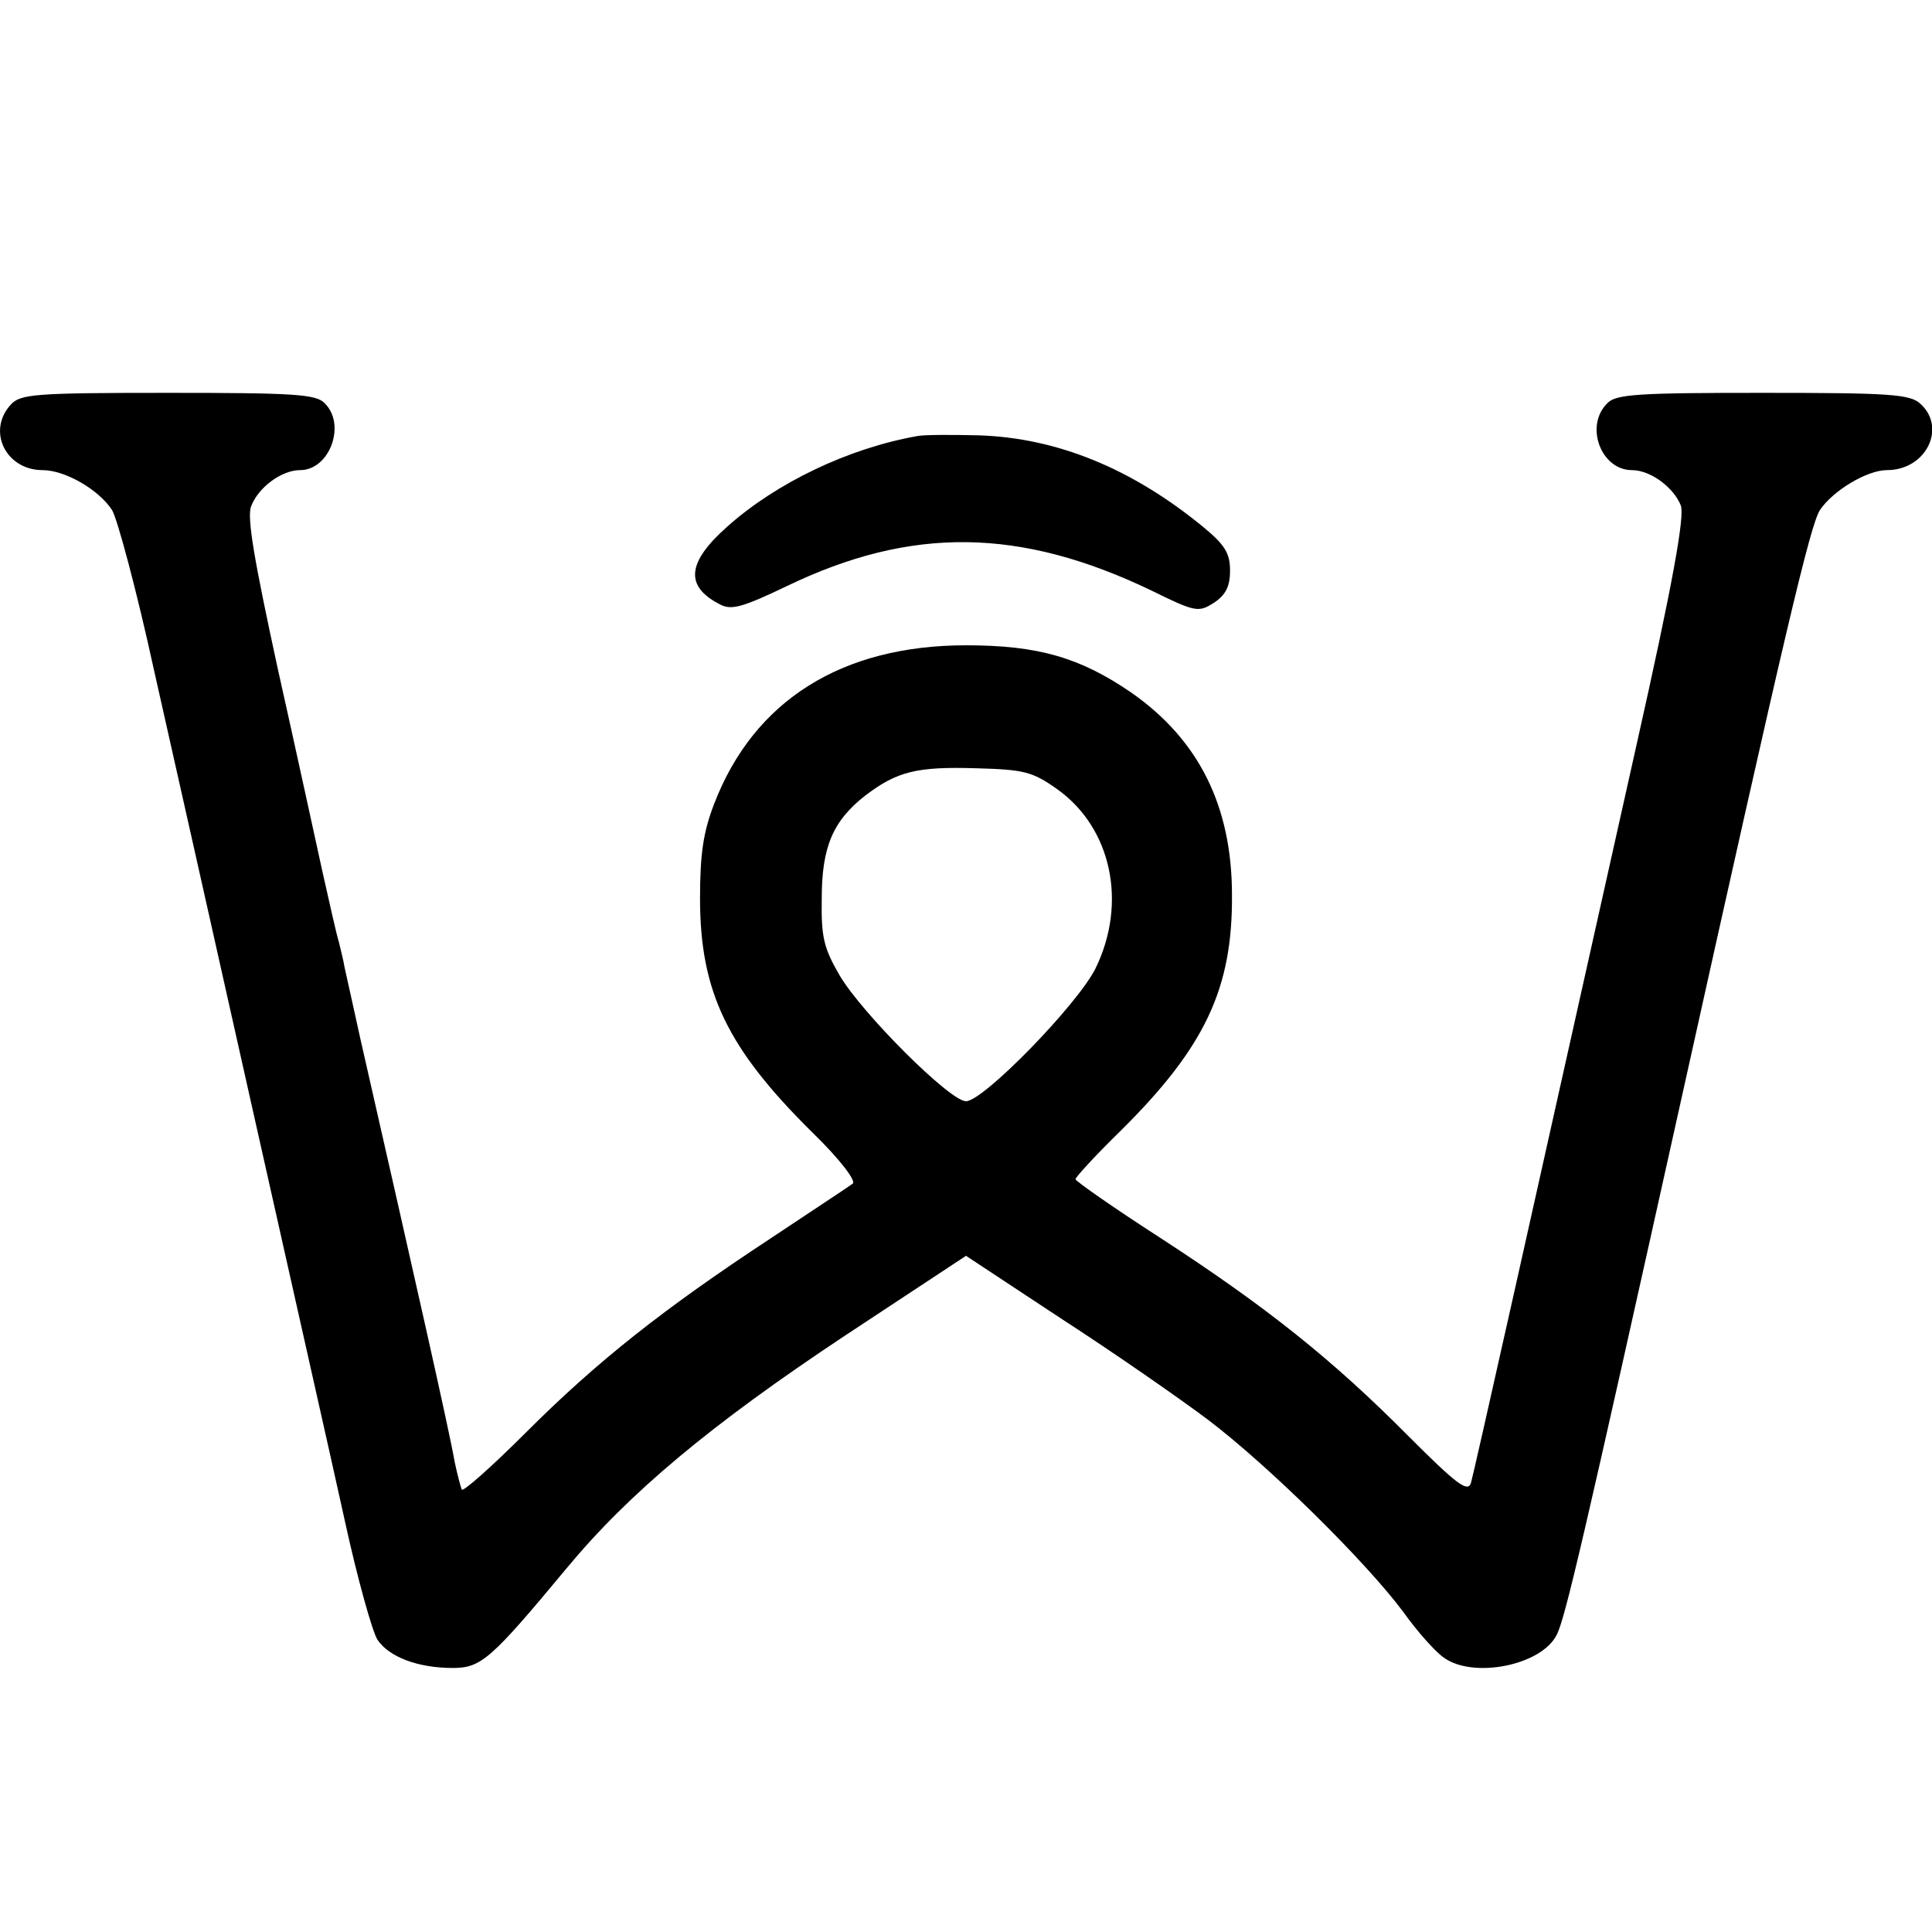 <?xml version="1.0" standalone="no"?>
<!DOCTYPE svg PUBLIC "-//W3C//DTD SVG 20010904//EN"
 "http://www.w3.org/TR/2001/REC-SVG-20010904/DTD/svg10.dtd">
<svg version="1.0" xmlns="http://www.w3.org/2000/svg"
 width="300pt" height="300pt" viewBox="0 0 300 300"
 preserveAspectRatio="xMidYMid meet">
<g transform="translate(0,300) scale(0.1,-0.1)"
fill="#000000" stroke="none">
<path d="M17 2372 c-38 -41 -8 -102 49 -102 35 0 87 -30 108 -62 8 -13 38
-124 65 -248 28 -124 98 -436 156 -695 58 -259 122 -542 141 -629 19 -87 42
-169 50 -182 18 -27 63 -44 117 -44 44 0 59 13 177 155 97 117 224 223 432
361 l188 124 147 -97 c82 -53 184 -124 228 -157 94 -71 246 -221 304 -299 22
-31 51 -63 63 -71 46 -33 151 -12 175 35 13 24 42 149 193 829 162 730 201
895 216 918 20 30 73 62 104 62 61 0 93 66 52 103 -16 15 -48 17 -245 17 -192
0 -228 -2 -241 -16 -36 -35 -10 -104 38 -104 29 0 65 -27 76 -55 6 -17 -12
-119 -70 -377 -163 -730 -251 -1124 -256 -1141 -5 -15 -23 -1 -97 73 -118 119
-221 201 -384 307 -73 47 -133 89 -133 92 0 3 32 38 71 76 130 129 173 220
172 365 0 139 -52 242 -157 315 -79 54 -144 73 -256 73 -192 0 -329 -85 -391
-246 -17 -44 -22 -78 -22 -147 0 -145 42 -233 176 -365 41 -40 67 -74 61 -78
-5 -4 -63 -42 -129 -86 -164 -108 -267 -189 -379 -301 -52 -52 -97 -92 -99
-88 -2 5 -7 24 -11 43 -8 47 -62 286 -146 655 -11 50 -22 100 -25 113 -2 13
-7 31 -9 40 -3 9 -14 58 -25 107 -11 50 -42 193 -70 318 -36 166 -48 234 -41
251 11 29 47 56 76 56 46 0 72 71 38 104 -13 14 -49 16 -243 16 -208 0 -229
-2 -244 -18z m1624 -597 c85 -60 110 -177 60 -279 -28 -56 -174 -206 -201
-206 -25 0 -161 136 -196 195 -25 43 -29 60 -28 120 0 81 18 121 68 160 49 37
79 45 173 42 72 -2 86 -5 124 -32z"/>
<path d="M1425 2323 c-108 -19 -220 -73 -296 -141 -62 -55 -66 -92 -12 -120
18 -10 34 -6 105 28 193 93 362 91 566 -7 69 -34 73 -34 97 -19 18 12 25 25
25 50 0 27 -8 40 -42 68 -111 91 -227 138 -348 142 -41 1 -84 1 -95 -1z"/>
</g>
</svg>
